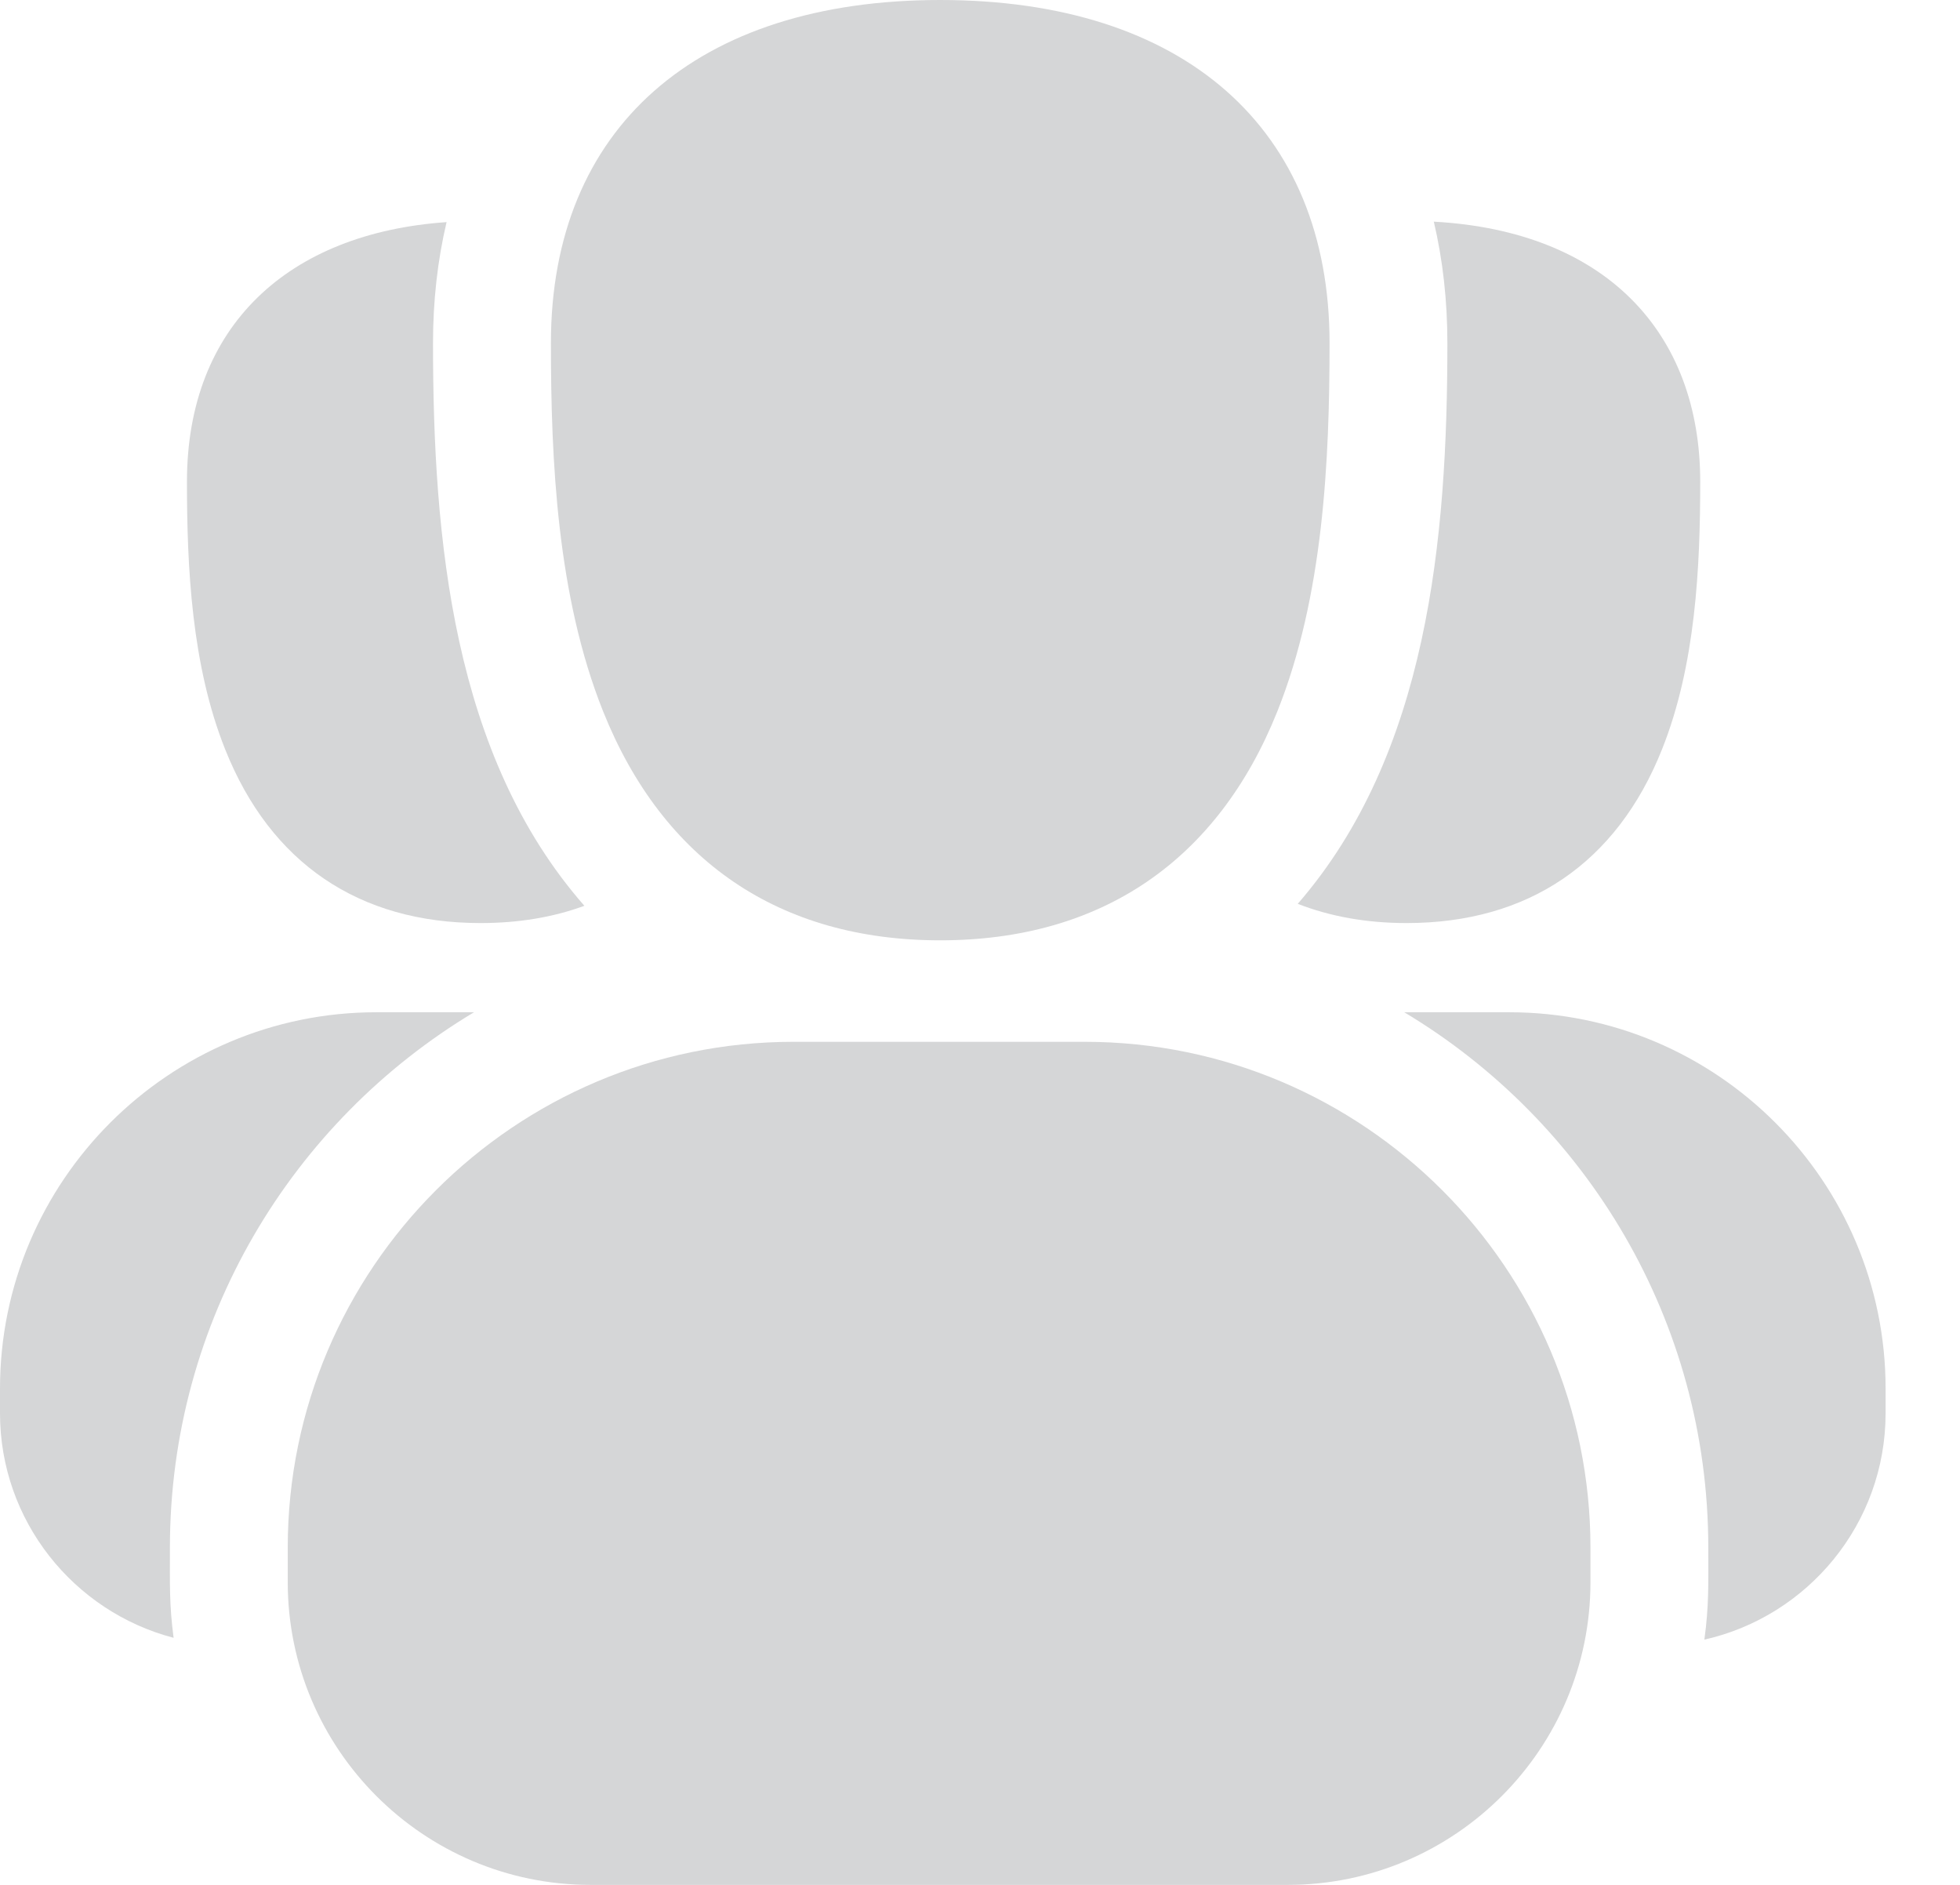 <svg width="26" height="25" viewBox="0 0 26 25" fill="none" xmlns="http://www.w3.org/2000/svg">
<path d="M12.472 12.472C14.604 12.472 16.15 11.421 16.945 9.434C17.555 7.909 17.637 6.109 17.637 4.551C17.637 1.701 15.706 0 12.472 0C9.238 0 7.308 1.701 7.308 4.551C7.308 6.109 7.39 7.909 8 9.434C8.795 11.421 10.341 12.472 12.472 12.472Z" fill="#D5D6D7"/>
<path d="M14.389 13.818H10.526C6.827 13.818 3.817 16.828 3.817 20.527V20.985C3.817 23.199 5.618 25 7.832 25H17.083C19.297 25 21.098 23.199 21.098 20.985V20.527C21.098 16.828 18.088 13.818 14.389 13.818Z" fill="#D5D6D7"/>
<path d="M19.2 4.551C19.2 7.15 18.941 10 17.215 11.988C17.646 12.156 18.128 12.243 18.659 12.243C20.273 12.243 21.445 11.447 22.046 9.942C22.494 8.823 22.554 7.518 22.554 6.389C22.554 4.408 21.297 3.065 19.02 2.94C19.139 3.446 19.2 3.984 19.2 4.551Z" fill="#D5D6D7"/>
<path d="M6.375 12.243C6.878 12.243 7.339 12.166 7.752 12.014C6.004 10.023 5.744 7.147 5.744 4.551C5.744 3.987 5.805 3.45 5.924 2.946C3.824 3.092 2.48 4.323 2.48 6.389C2.48 7.518 2.54 8.823 2.988 9.942C3.589 11.447 4.761 12.243 6.375 12.243Z" fill="#D5D6D7"/>
<path d="M2.254 20.527C2.254 17.514 3.874 14.872 6.288 13.426H4.992C2.24 13.426 0 15.665 0 18.418V18.744C0 20.173 0.98 21.378 2.303 21.723C2.245 21.286 2.254 21.019 2.254 20.527Z" fill="#D5D6D7"/>
<path d="M20.021 13.426H18.628C21.042 14.872 22.661 17.514 22.661 20.527C22.661 21.014 22.671 21.294 22.609 21.747C23.983 21.438 25.013 20.209 25.013 18.744V18.418C25.013 15.665 22.773 13.426 20.021 13.426Z" fill="#D5D6D7"/>
</svg>
